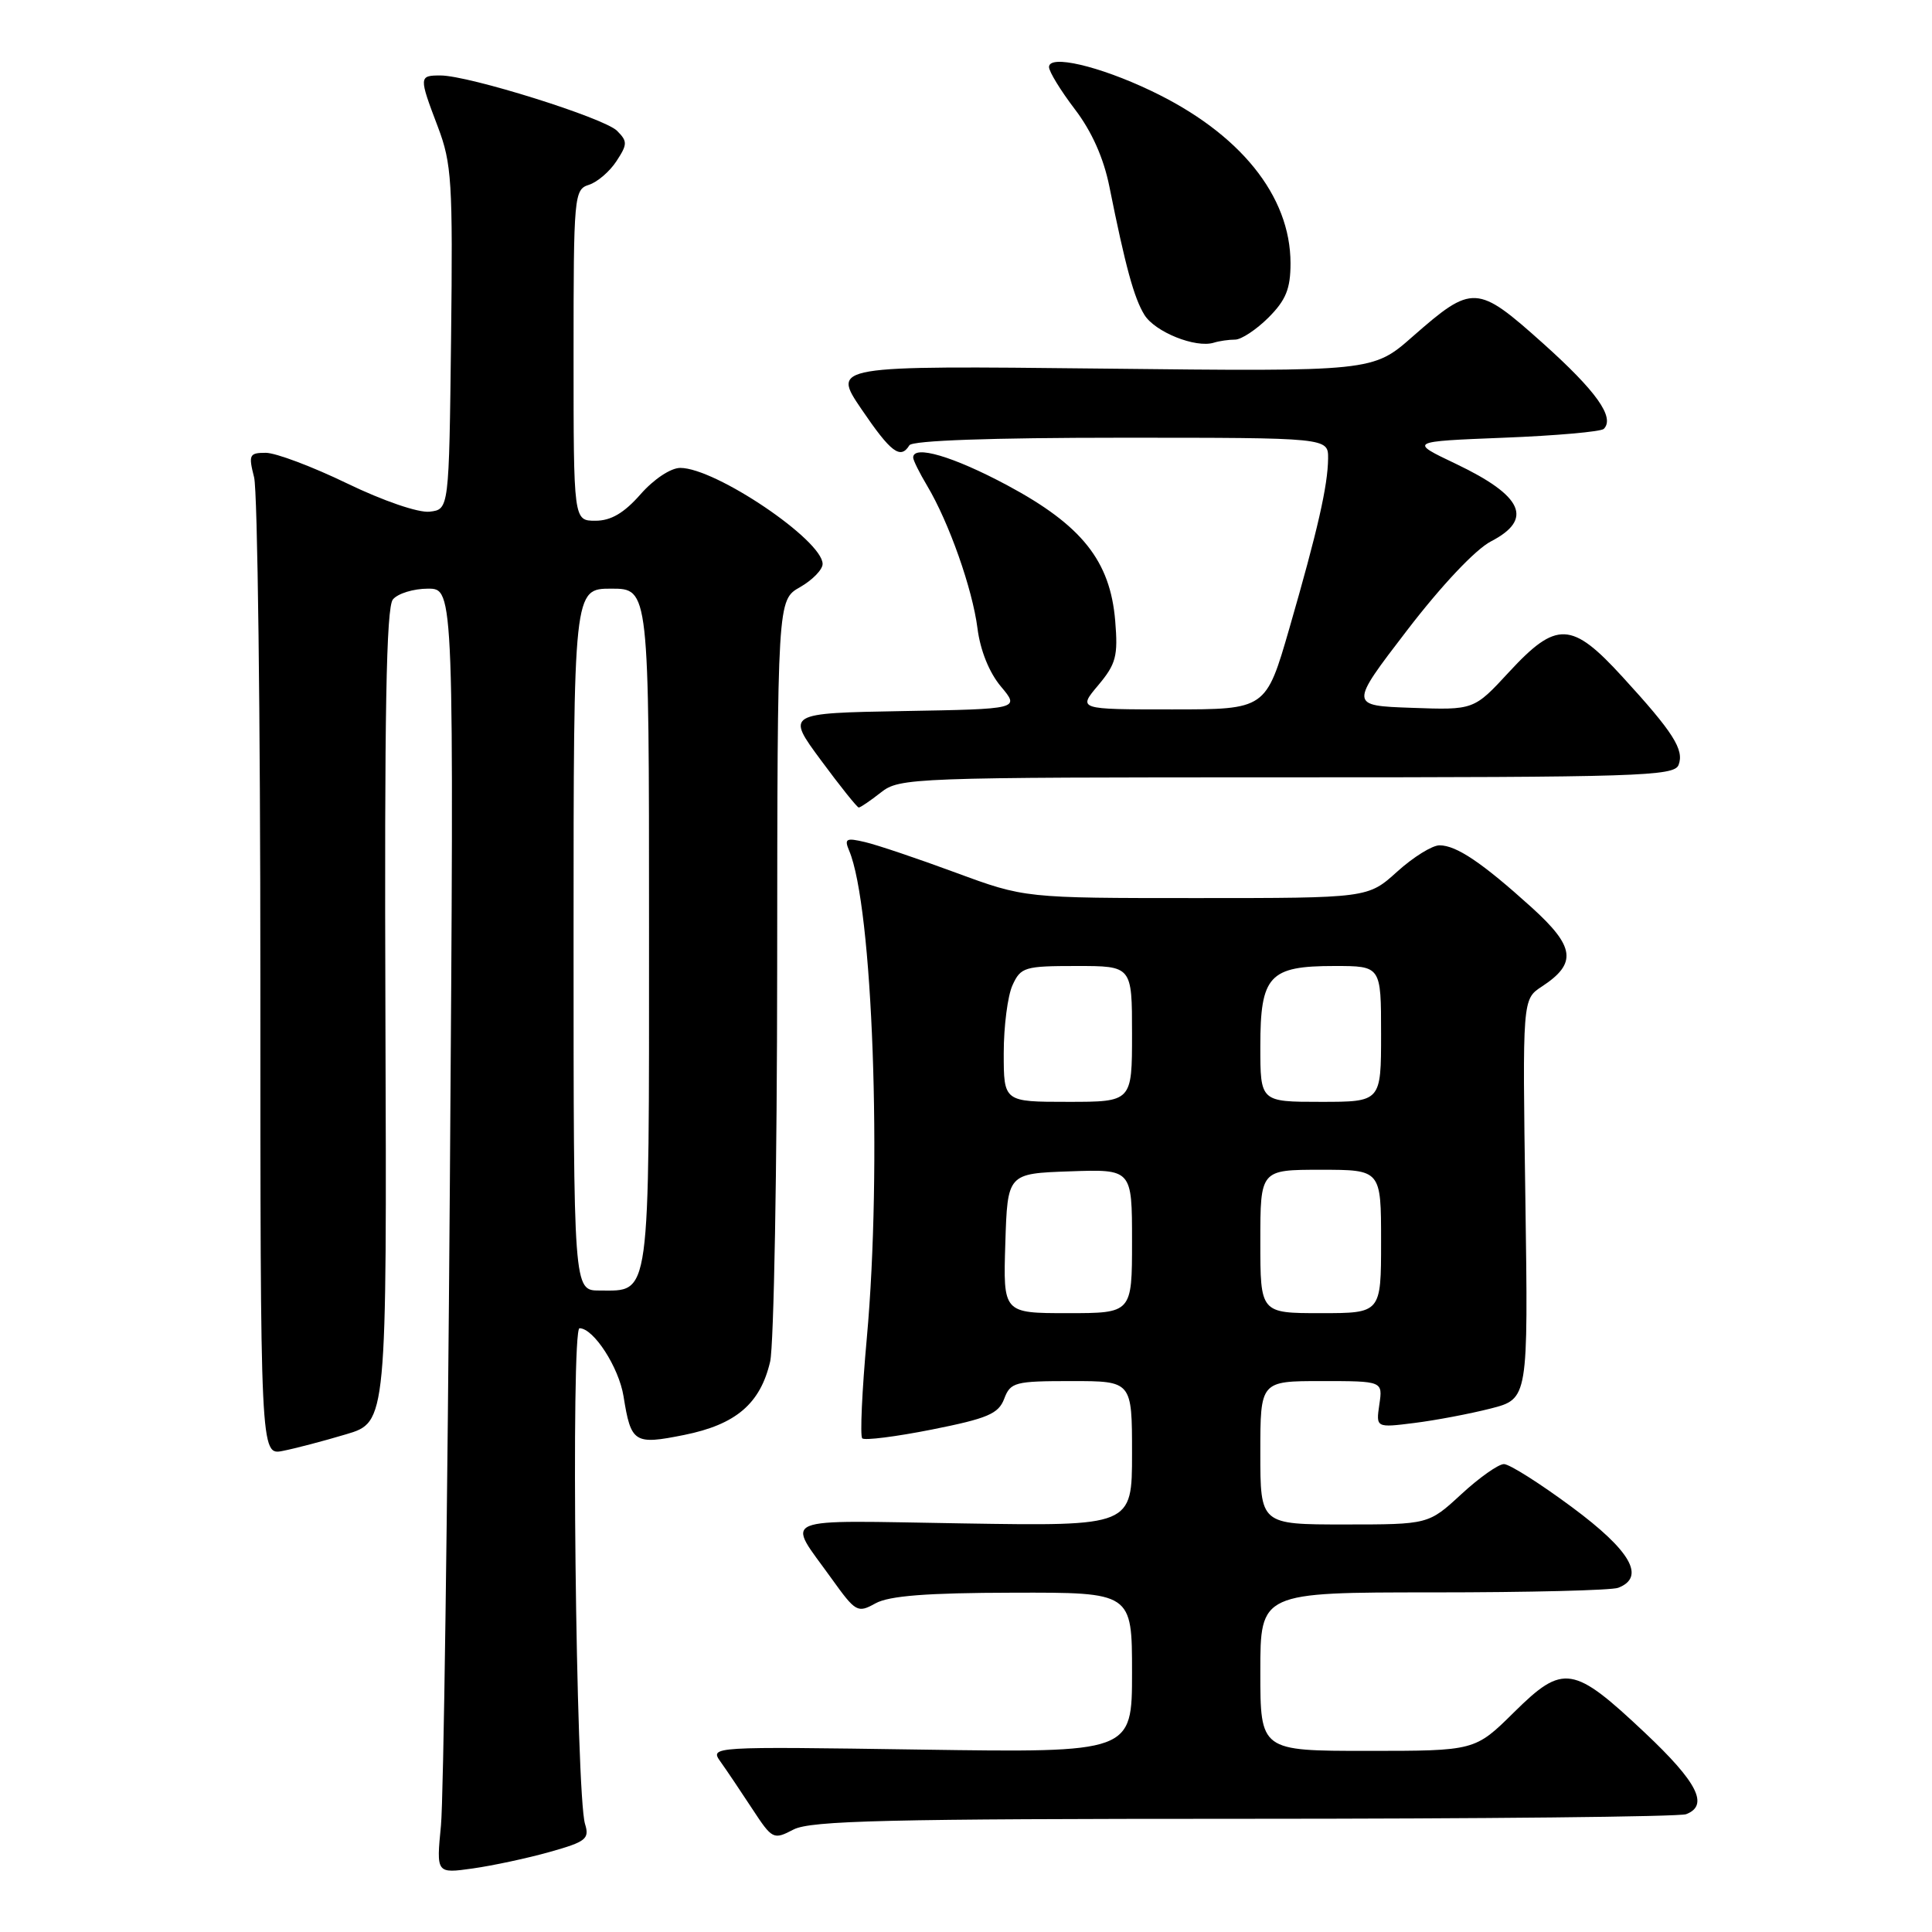<?xml version="1.0" encoding="UTF-8" standalone="no"?>
<!DOCTYPE svg PUBLIC "-//W3C//DTD SVG 1.1//EN" "http://www.w3.org/Graphics/SVG/1.1/DTD/svg11.dtd" >
<svg xmlns="http://www.w3.org/2000/svg" xmlns:xlink="http://www.w3.org/1999/xlink" version="1.1" viewBox="0 0 256 256">
 <g >
 <path fill="currentColor"
d=" M 72.85 245.39 C 77.65 244.04 78.13 243.66 77.52 241.69 C 76.31 237.76 75.62 176.00 76.79 176.00 C 78.66 176.00 82.00 181.18 82.62 185.01 C 83.61 191.20 84.03 191.47 90.65 190.14 C 97.51 188.76 100.75 186.00 102.05 180.41 C 102.54 178.26 102.97 154.68 102.98 128.00 C 103.01 79.50 103.01 79.50 106.01 77.80 C 107.65 76.86 109.00 75.48 109.00 74.73 C 109.00 71.58 94.81 62.00 90.14 62.00 C 88.88 62.00 86.63 63.49 84.87 65.50 C 82.68 67.99 80.95 69.00 78.90 69.00 C 76.00 69.00 76.00 69.00 76.00 47.07 C 76.00 25.92 76.07 25.11 78.03 24.49 C 79.14 24.14 80.79 22.73 81.68 21.36 C 83.15 19.12 83.16 18.73 81.76 17.33 C 80.05 15.62 62.12 10.00 58.37 10.00 C 55.50 10.00 55.49 10.15 58.02 16.81 C 59.86 21.66 60.01 24.09 59.77 44.81 C 59.50 67.50 59.50 67.50 56.93 67.80 C 55.45 67.97 50.80 66.38 45.98 64.05 C 41.37 61.82 36.53 60.00 35.22 60.00 C 33.03 60.00 32.91 60.26 33.67 63.25 C 34.13 65.04 34.50 94.93 34.50 129.68 C 34.50 192.85 34.50 192.85 37.48 192.25 C 39.12 191.93 42.89 190.94 45.86 190.05 C 51.26 188.45 51.26 188.45 51.07 134.65 C 50.93 94.45 51.18 80.49 52.06 79.43 C 52.71 78.64 54.80 78.00 56.71 78.00 C 60.17 78.00 60.17 78.00 59.61 156.75 C 59.30 200.06 58.77 238.37 58.43 241.88 C 57.81 248.26 57.81 248.26 62.65 247.58 C 65.32 247.20 69.91 246.22 72.85 245.39 Z  M 164.87 241.00 C 196.20 241.00 222.55 240.73 223.42 240.39 C 226.47 239.22 224.94 236.18 218.00 229.64 C 208.46 220.64 207.15 220.43 200.63 226.87 C 195.44 232.00 195.44 232.00 181.22 232.00 C 167.00 232.00 167.00 232.00 167.00 221.50 C 167.00 211.00 167.00 211.00 189.92 211.00 C 202.52 211.00 213.55 210.73 214.42 210.39 C 218.09 208.98 216.09 205.48 208.30 199.71 C 204.07 196.57 200.01 194.00 199.28 194.00 C 198.55 194.00 196.00 195.80 193.62 198.00 C 189.28 202.00 189.28 202.00 178.14 202.00 C 167.00 202.00 167.00 202.00 167.00 192.50 C 167.00 183.00 167.00 183.00 175.11 183.00 C 183.23 183.00 183.23 183.00 182.77 186.10 C 182.32 189.19 182.32 189.19 187.42 188.55 C 190.22 188.20 194.76 187.34 197.51 186.64 C 202.50 185.36 202.50 185.36 202.12 158.88 C 201.73 132.41 201.73 132.41 204.29 130.73 C 209.00 127.65 208.71 125.45 202.93 120.22 C 196.39 114.31 192.99 112.02 190.75 112.01 C 189.79 112.00 187.26 113.57 185.13 115.50 C 181.26 119.00 181.26 119.00 158.52 119.00 C 135.78 119.00 135.78 119.00 126.64 115.63 C 121.61 113.77 116.21 111.95 114.62 111.58 C 112.12 110.99 111.85 111.13 112.51 112.70 C 115.65 120.08 116.90 154.71 114.86 177.27 C 114.22 184.29 113.95 190.28 114.25 190.59 C 114.56 190.89 118.71 190.37 123.49 189.42 C 130.87 187.95 132.30 187.34 133.06 185.35 C 133.89 183.15 134.48 183.00 141.98 183.00 C 150.00 183.00 150.00 183.00 150.00 192.61 C 150.00 202.22 150.00 202.22 127.60 201.86 C 102.51 201.46 104.17 200.76 110.18 209.16 C 113.39 213.63 113.63 213.77 116.01 212.45 C 117.82 211.45 122.80 211.06 134.25 211.04 C 150.00 211.00 150.00 211.00 150.00 221.62 C 150.00 232.24 150.00 232.24 122.02 231.83 C 94.04 231.42 94.04 231.42 95.49 233.46 C 96.29 234.58 98.17 237.38 99.67 239.67 C 102.34 243.74 102.48 243.81 105.15 242.42 C 107.43 241.24 117.61 241.00 164.87 241.00 Z  M 116.73 105.00 C 119.19 103.06 120.78 103.00 170.53 103.00 C 217.12 103.00 221.84 102.85 222.42 101.36 C 223.19 99.35 221.73 97.05 215.00 89.70 C 208.26 82.32 206.26 82.23 199.96 89.04 C 195.30 94.09 195.30 94.09 187.05 93.79 C 178.79 93.50 178.79 93.50 186.46 83.50 C 191.04 77.53 195.52 72.79 197.57 71.73 C 203.21 68.81 201.81 65.71 192.93 61.47 C 186.69 58.50 186.69 58.50 199.26 58.00 C 206.18 57.73 212.14 57.20 212.51 56.83 C 214.01 55.32 211.53 51.83 204.44 45.48 C 195.71 37.67 195.12 37.64 187.20 44.58 C 181.91 49.24 181.91 49.24 146.07 48.84 C 110.23 48.45 110.23 48.45 114.15 54.22 C 118.05 59.96 119.32 60.92 120.50 59.00 C 120.89 58.37 131.34 58.00 148.56 58.00 C 176.00 58.00 176.00 58.00 175.98 60.75 C 175.94 64.37 174.62 70.19 170.85 83.25 C 167.74 94.00 167.74 94.00 155.28 94.00 C 142.82 94.00 142.82 94.00 145.52 90.80 C 147.88 87.98 148.16 86.94 147.77 82.26 C 147.11 74.32 143.35 69.60 133.48 64.31 C 126.31 60.47 121.00 58.91 121.00 60.63 C 121.00 60.98 121.84 62.67 122.86 64.38 C 125.75 69.23 128.85 78.02 129.52 83.25 C 129.89 86.18 131.08 89.13 132.63 90.97 C 135.13 93.95 135.13 93.95 119.65 94.22 C 104.17 94.50 104.17 94.50 108.79 100.75 C 111.33 104.19 113.58 107.00 113.79 107.00 C 114.01 107.00 115.33 106.10 116.73 105.00 Z  M 163.66 45.00 C 164.48 45.00 166.47 43.68 168.08 42.08 C 170.39 39.76 171.00 38.27 171.00 34.89 C 171.00 25.93 164.28 17.62 152.50 12.02 C 145.59 8.73 139.00 7.20 139.00 8.88 C 139.00 9.49 140.54 12.00 142.42 14.47 C 144.66 17.40 146.24 20.94 147.00 24.73 C 149.13 35.33 150.26 39.48 151.64 41.72 C 153.04 43.99 158.42 46.15 160.83 45.41 C 161.56 45.18 162.84 45.00 163.66 45.00 Z  M 76.00 124.50 C 76.00 78.00 76.00 78.00 81.00 78.00 C 86.00 78.00 86.00 78.00 86.00 122.93 C 86.00 172.79 86.24 171.00 79.43 171.00 C 76.00 171.00 76.00 171.00 76.00 124.50 Z  M 133.21 164.75 C 133.50 155.50 133.50 155.50 141.75 155.21 C 150.00 154.92 150.00 154.92 150.00 164.46 C 150.00 174.00 150.00 174.00 141.46 174.00 C 132.92 174.00 132.92 174.00 133.21 164.75 Z  M 167.00 164.50 C 167.00 155.00 167.00 155.00 175.00 155.00 C 183.00 155.00 183.00 155.00 183.00 164.50 C 183.00 174.00 183.00 174.00 175.00 174.00 C 167.00 174.00 167.00 174.00 167.00 164.50 Z  M 133.00 139.55 C 133.00 136.00 133.52 131.95 134.16 130.55 C 135.25 128.15 135.77 128.00 142.66 128.00 C 150.00 128.00 150.00 128.00 150.00 137.00 C 150.00 146.00 150.00 146.00 141.50 146.00 C 133.00 146.00 133.00 146.00 133.00 139.55 Z  M 167.00 138.65 C 167.00 129.26 168.17 128.00 176.83 128.00 C 183.00 128.00 183.00 128.00 183.00 137.00 C 183.00 146.00 183.00 146.00 175.00 146.00 C 167.00 146.00 167.00 146.00 167.00 138.65 Z "/>
</g>
</svg>